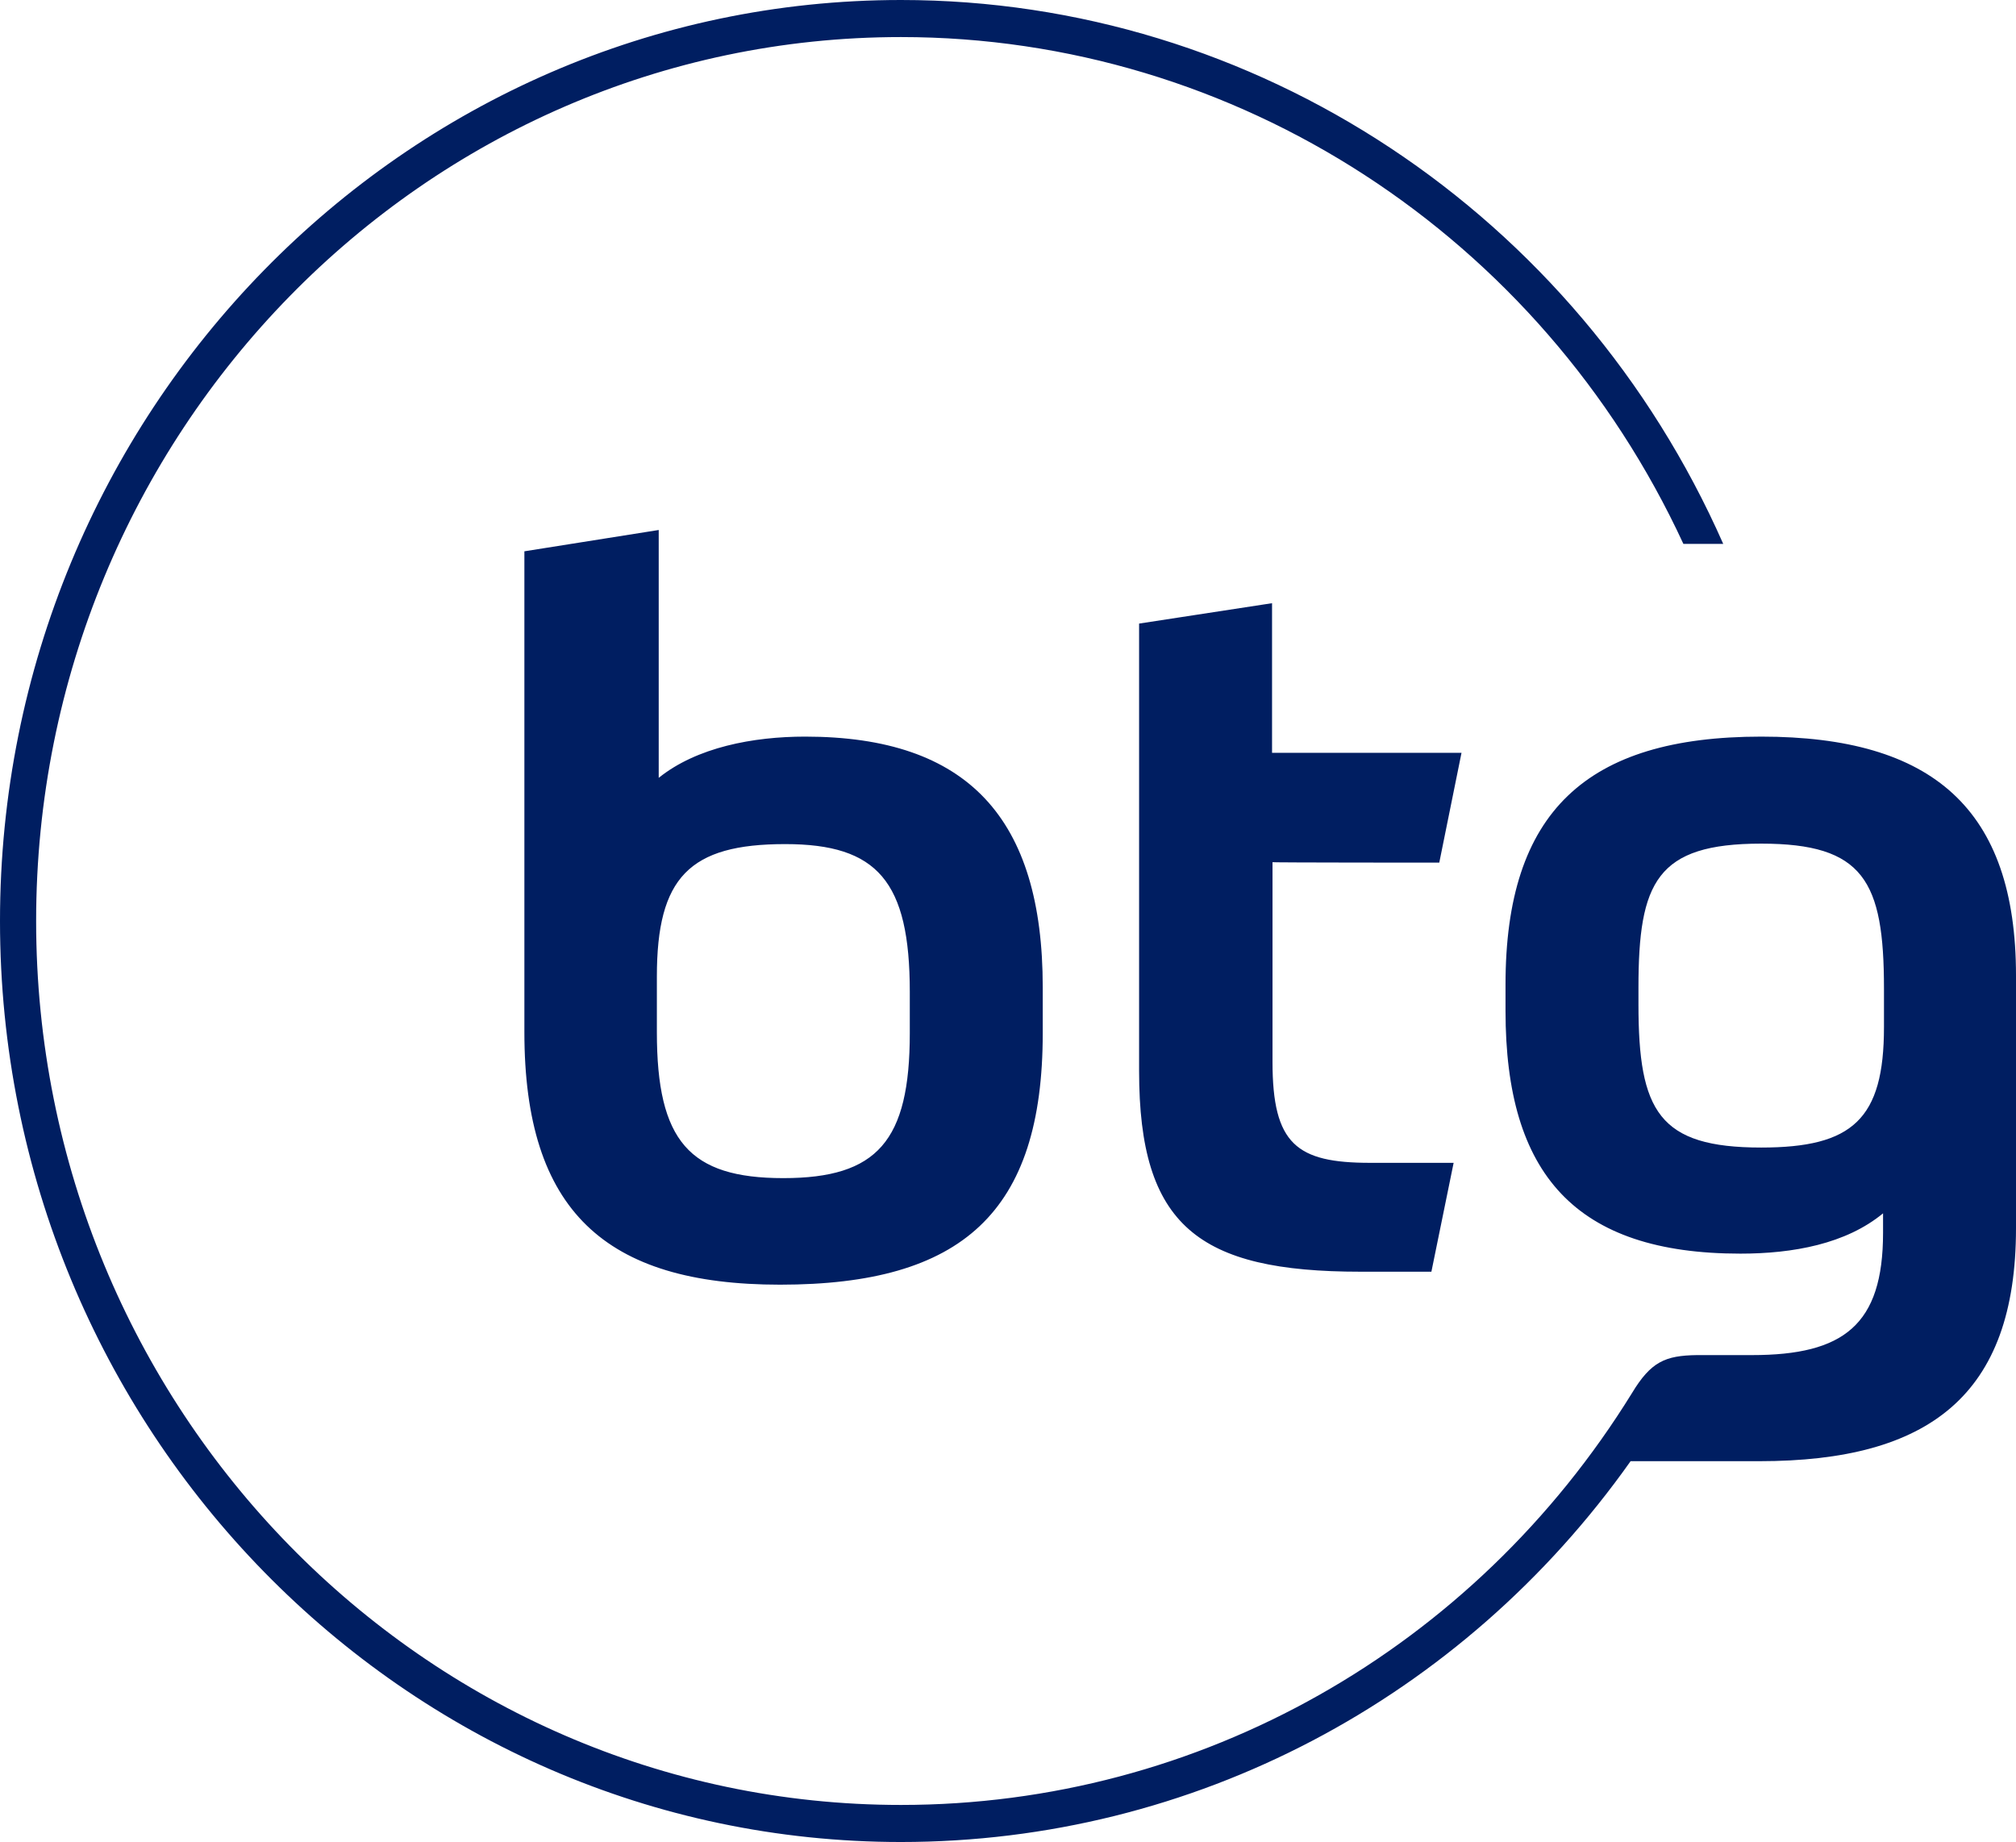 <?xml version="1.0" encoding="utf-8"?>
<!-- Generator: Adobe Illustrator 27.7.0, SVG Export Plug-In . SVG Version: 6.00 Build 0)  -->
<svg version="1.1" id="Camada_1" xmlns="http://www.w3.org/2000/svg" xmlns:xlink="http://www.w3.org/1999/xlink" x="0px" y="0px"
	 viewBox="0 0 435.2 397.6" style="enable-background:new 0 0 435.2 397.6;" xml:space="preserve">
<style type="text/css">
	.st0{fill-rule:evenodd;clip-rule:evenodd;fill:#001E61;}
</style>
<path class="st0" d="M310.7,186.2l4.8-23.7h-40.9v-32.3l-28.7,4.4v96.6c0,33.4,12.8,43.3,47.8,43.3H309l4.8-23.5h-18
	c-15.9,0-21.1-4-21.1-21.8v-43.1C274.5,186.2,310.7,186.2,310.7,186.2z M113.2,119v103.8c0,38.5,17.4,54.5,55.2,54.5
	c39.3,0,56.7-15.6,56.7-54.3v-9.9c0-36.4-16.1-54.1-51.3-54.1c-11.2,0-23.4,2.3-31.6,8.9v-53.5L113.2,119L113.2,119z M169.5,182.2
	c19.9,0,26.9,8,26.9,31.9v8.9c0,23.3-7,31.3-27.3,31.3s-27.3-8-27.3-31.5v-12C141.8,189.4,148.8,182.2,169.5,182.2L169.5,182.2z
	 M380.2,159c-37.8,0-55.2,16.3-55.2,53.5v5.7c0,35.3,15.1,52.4,50.7,52.4c11.4,0,22.8-2.1,30.8-8.7v4.2c0,19.9-8.5,26.4-28.3,26.4
	h-11.9c-6.8,0.1-9.9,1.4-14,8.2l0,0c-34.1,55.2-93.3,88.9-157.8,88.9C91.5,389.6,7.8,304,7.8,198.8S91.5,8,194.5,8
	c72.3,0,138.1,42.8,168.9,109.4h8.6C340.5,46,271,0,194.5,0C87.2,0,0,89.2,0,198.8s87.2,198.8,194.5,198.8
	c63.1,0,121.2-30.9,157.5-82.2h27.8c36.6,0,55.4-14.2,55.4-50.3v-54.5C435.2,174.6,417.2,159,380.2,159L380.2,159z M406.7,221.7
	c0,19.9-6.8,26-26.5,26c-22.1,0-26.5-7.8-26.5-30.9v-3.6c0-22.8,3.9-31.1,26.5-31.1c22.1,0,26.5,8,26.5,31.3V221.7L406.7,221.7z"/>
</svg>
